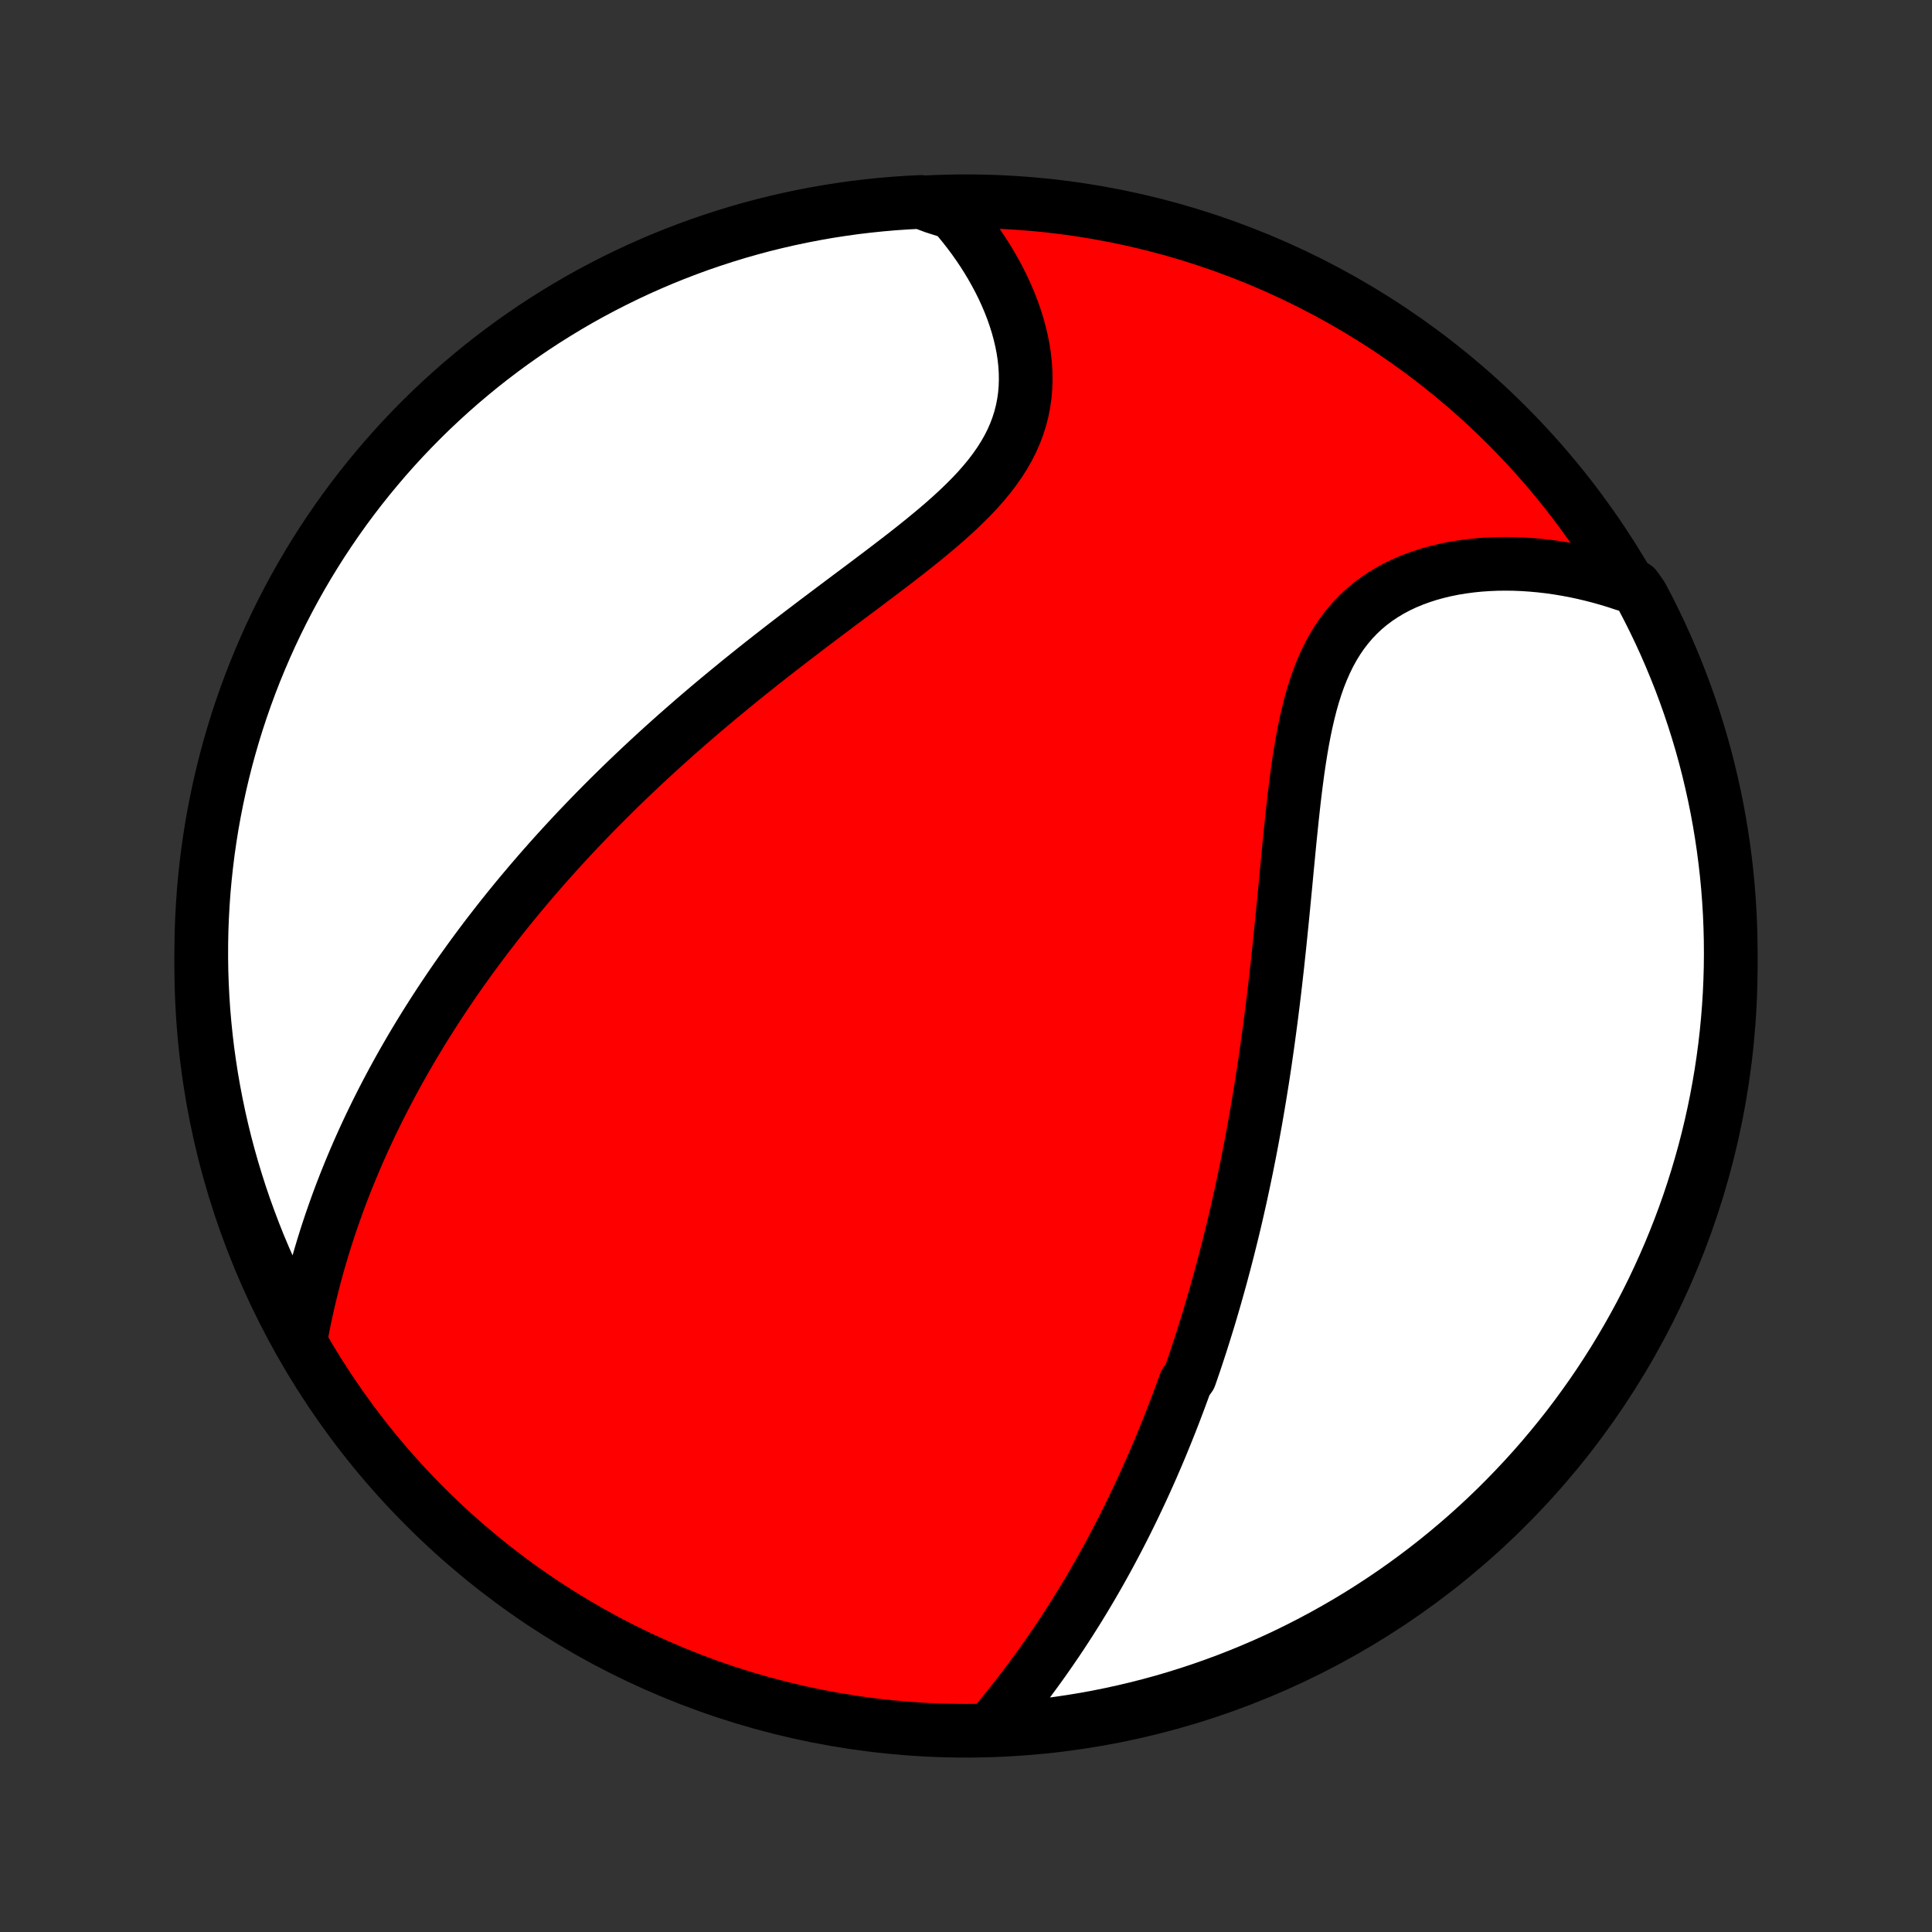 <?xml version="1.0" encoding="utf-8" standalone="no"?>
<!DOCTYPE svg PUBLIC "-//W3C//DTD SVG 1.1//EN"
  "http://www.w3.org/Graphics/SVG/1.1/DTD/svg11.dtd">
<!-- Created with matplotlib (http://matplotlib.org/) -->
<svg height="72pt" version="1.1" viewBox="0 0 72 72" width="72pt" xmlns="http://www.w3.org/2000/svg" xmlns:xlink="http://www.w3.org/1999/xlink">
 <rect x="0" y="0" width="72" height="72" fill="#333333" stroke="none"/>
 <defs>
  <style type="text/css">
*{stroke-linecap:butt;stroke-linejoin:round;}
  </style>
 </defs>
 <g id="figure_1">
  <g id="patch_1">
   <path d="
M0 72
L72 72
L72 0
L0 0
z
" style="fill:none;"/>
  </g>
  <g id="axes_1">
   <g id="PatchCollection_1">
    <defs>
     <path d="
M36 -7.5
C43.558 -7.5 50.808 -10.503 56.153 -15.848
C61.497 -21.192 64.5 -28.442 64.5 -36
C64.5 -43.558 61.497 -50.808 56.153 -56.153
C50.808 -61.497 43.558 -64.5 36 -64.5
C28.442 -64.5 21.192 -61.497 15.848 -56.153
C10.503 -50.808 7.5 -43.558 7.5 -36
C7.5 -28.442 10.503 -21.192 15.848 -15.848
C21.192 -10.503 28.442 -7.5 36 -7.5
z
" id="C0_0_a811fe30f3"/>
     <path d="
M36.888 -7.535
L37.081 -7.763
L37.271 -7.993
L37.459 -8.224
L37.645 -8.456
L37.829 -8.688
L38.01 -8.921
L38.189 -9.155
L38.365 -9.389
L38.538 -9.624
L38.709 -9.858
L38.878 -10.094
L39.043 -10.329
L39.206 -10.565
L39.367 -10.8
L39.525 -11.036
L39.68 -11.272
L39.833 -11.508
L39.983 -11.744
L40.132 -11.98
L40.277 -12.216
L40.42 -12.451
L40.561 -12.687
L40.7 -12.922
L40.836 -13.158
L40.97 -13.393
L41.102 -13.628
L41.232 -13.863
L41.36 -14.098
L41.485 -14.333
L41.609 -14.568
L41.731 -14.802
L41.851 -15.037
L41.969 -15.271
L42.085 -15.506
L42.2 -15.74
L42.312 -15.975
L42.423 -16.209
L42.533 -16.443
L42.641 -16.678
L42.747 -16.912
L42.852 -17.147
L42.955 -17.382
L43.056 -17.617
L43.157 -17.852
L43.256 -18.087
L43.353 -18.323
L43.449 -18.559
L43.544 -18.796
L43.638 -19.032
L43.73 -19.269
L43.821 -19.507
L43.911 -19.745
L44 -19.984
L44.088 -20.223
L44.174 -20.463
L44.344 -20.703
L44.427 -20.945
L44.51 -21.186
L44.591 -21.429
L44.671 -21.673
L44.751 -21.917
L44.829 -22.163
L44.906 -22.409
L44.983 -22.657
L45.059 -22.905
L45.133 -23.155
L45.207 -23.406
L45.28 -23.658
L45.352 -23.912
L45.423 -24.167
L45.494 -24.423
L45.563 -24.681
L45.632 -24.94
L45.7 -25.201
L45.767 -25.463
L45.833 -25.727
L45.899 -25.993
L45.964 -26.261
L46.028 -26.53
L46.091 -26.801
L46.153 -27.075
L46.215 -27.35
L46.275 -27.627
L46.335 -27.906
L46.394 -28.188
L46.453 -28.472
L46.51 -28.758
L46.567 -29.046
L46.623 -29.337
L46.678 -29.63
L46.732 -29.925
L46.786 -30.223
L46.838 -30.524
L46.89 -30.827
L46.941 -31.132
L46.991 -31.441
L47.041 -31.752
L47.089 -32.065
L47.137 -32.382
L47.183 -32.701
L47.229 -33.023
L47.274 -33.347
L47.318 -33.675
L47.362 -34.005
L47.404 -34.338
L47.446 -34.673
L47.487 -35.012
L47.527 -35.353
L47.566 -35.697
L47.605 -36.043
L47.642 -36.392
L47.68 -36.743
L47.716 -37.096
L47.752 -37.452
L47.788 -37.81
L47.823 -38.17
L47.858 -38.532
L47.893 -38.896
L47.928 -39.261
L47.962 -39.628
L47.998 -39.995
L48.033 -40.364
L48.069 -40.733
L48.107 -41.103
L48.145 -41.472
L48.185 -41.841
L48.226 -42.21
L48.27 -42.577
L48.317 -42.944
L48.366 -43.308
L48.419 -43.669
L48.476 -44.028
L48.537 -44.383
L48.604 -44.734
L48.676 -45.081
L48.755 -45.422
L48.84 -45.758
L48.933 -46.087
L49.035 -46.409
L49.145 -46.723
L49.266 -47.028
L49.396 -47.325
L49.536 -47.611
L49.688 -47.888
L49.851 -48.153
L50.026 -48.408
L50.212 -48.65
L50.409 -48.881
L50.619 -49.099
L50.839 -49.306
L51.071 -49.499
L51.313 -49.68
L51.565 -49.848
L51.826 -50.004
L52.096 -50.147
L52.374 -50.278
L52.66 -50.397
L52.953 -50.504
L53.251 -50.6
L53.555 -50.684
L53.864 -50.758
L54.176 -50.821
L54.492 -50.873
L54.811 -50.915
L55.132 -50.948
L55.454 -50.97
L55.778 -50.984
L56.102 -50.988
L56.427 -50.984
L56.752 -50.971
L57.076 -50.949
L57.4 -50.92
L57.722 -50.883
L58.043 -50.838
L58.362 -50.785
L58.679 -50.726
L58.994 -50.659
L59.307 -50.585
L59.617 -50.505
L59.925 -50.418
L60.23 -50.325
L60.532 -50.225
L60.945 -50.119
L61.182 -49.783
L61.411 -49.346
L61.633 -48.904
L61.846 -48.459
L62.052 -48.01
L62.249 -47.557
L62.439 -47.1
L62.621 -46.641
L62.794 -46.178
L62.96 -45.711
L63.117 -45.242
L63.266 -44.77
L63.407 -44.296
L63.539 -43.819
L63.663 -43.339
L63.778 -42.857
L63.885 -42.374
L63.984 -41.888
L64.074 -41.4
L64.155 -40.911
L64.228 -40.42
L64.292 -39.928
L64.348 -39.435
L64.395 -38.941
L64.433 -38.446
L64.463 -37.95
L64.484 -37.453
L64.496 -36.956
L64.5 -36.459
L64.495 -35.962
L64.481 -35.464
L64.459 -34.967
L64.428 -34.47
L64.388 -33.974
L64.34 -33.478
L64.283 -32.983
L64.217 -32.489
L64.143 -31.995
L64.06 -31.504
L63.969 -31.013
L63.869 -30.524
L63.761 -30.037
L63.644 -29.551
L63.519 -29.068
L63.385 -28.587
L63.243 -28.107
L63.093 -27.631
L62.935 -27.156
L62.768 -26.685
L62.593 -26.216
L62.41 -25.751
L62.219 -25.288
L62.02 -24.829
L61.813 -24.373
L61.599 -23.921
L61.376 -23.472
L61.146 -23.027
L60.908 -22.586
L60.662 -22.149
L60.409 -21.717
L60.149 -21.288
L59.881 -20.865
L59.606 -20.445
L59.324 -20.031
L59.034 -19.622
L58.738 -19.217
L58.435 -18.817
L58.124 -18.423
L57.807 -18.035
L57.484 -17.651
L57.154 -17.273
L56.817 -16.901
L56.474 -16.535
L56.125 -16.175
L55.77 -15.82
L55.409 -15.472
L55.042 -15.13
L54.669 -14.795
L54.29 -14.466
L53.906 -14.143
L53.516 -13.827
L53.121 -13.518
L52.721 -13.216
L52.315 -12.92
L51.905 -12.632
L51.49 -12.351
L51.07 -12.077
L50.646 -11.81
L50.217 -11.551
L49.783 -11.299
L49.346 -11.055
L48.904 -10.818
L48.459 -10.589
L48.01 -10.367
L47.557 -10.154
L47.1 -9.948
L46.641 -9.751
L46.178 -9.561
L45.711 -9.379
L45.242 -9.206
L44.77 -9.04
L44.296 -8.883
L43.819 -8.734
L43.339 -8.593
L42.857 -8.461
L42.374 -8.337
L41.888 -8.222
L41.4 -8.115
L40.911 -8.016
L40.42 -7.926
L39.928 -7.845
L39.435 -7.772
L38.941 -7.708
L38.446 -7.652
L37.95 -7.605
L37.453 -7.567
z
" id="C0_1_8faa4aa498"/>
     <path d="
M11.186 -22.002
L11.243 -22.314
L11.304 -22.625
L11.367 -22.932
L11.433 -23.238
L11.502 -23.541
L11.574 -23.841
L11.648 -24.139
L11.725 -24.434
L11.804 -24.727
L11.886 -25.017
L11.97 -25.304
L12.056 -25.589
L12.144 -25.871
L12.235 -26.151
L12.327 -26.428
L12.422 -26.702
L12.518 -26.974
L12.616 -27.244
L12.716 -27.511
L12.818 -27.776
L12.922 -28.039
L13.027 -28.299
L13.134 -28.557
L13.242 -28.813
L13.352 -29.067
L13.464 -29.319
L13.577 -29.569
L13.691 -29.816
L13.807 -30.062
L13.925 -30.306
L14.043 -30.548
L14.164 -30.788
L14.285 -31.027
L14.408 -31.264
L14.532 -31.499
L14.657 -31.733
L14.784 -31.965
L14.912 -32.196
L15.041 -32.425
L15.172 -32.653
L15.304 -32.88
L15.437 -33.106
L15.572 -33.33
L15.708 -33.553
L15.845 -33.775
L15.984 -33.996
L16.124 -34.216
L16.265 -34.435
L16.408 -34.654
L16.552 -34.871
L16.697 -35.087
L16.844 -35.303
L16.992 -35.518
L17.142 -35.733
L17.294 -35.946
L17.447 -36.16
L17.601 -36.372
L17.757 -36.584
L17.915 -36.796
L18.074 -37.008
L18.235 -37.219
L18.398 -37.429
L18.562 -37.64
L18.728 -37.85
L18.896 -38.06
L19.066 -38.27
L19.237 -38.479
L19.411 -38.689
L19.587 -38.898
L19.764 -39.108
L19.944 -39.317
L20.125 -39.527
L20.309 -39.736
L20.495 -39.946
L20.683 -40.156
L20.874 -40.366
L21.067 -40.577
L21.262 -40.787
L21.459 -40.998
L21.659 -41.209
L21.862 -41.42
L22.067 -41.632
L22.274 -41.844
L22.485 -42.057
L22.698 -42.27
L22.913 -42.483
L23.132 -42.697
L23.353 -42.911
L23.577 -43.125
L23.804 -43.34
L24.034 -43.556
L24.267 -43.772
L24.503 -43.989
L24.742 -44.206
L24.984 -44.423
L25.229 -44.642
L25.478 -44.86
L25.729 -45.079
L25.983 -45.299
L26.241 -45.519
L26.502 -45.74
L26.766 -45.961
L27.033 -46.182
L27.303 -46.404
L27.576 -46.627
L27.852 -46.85
L28.131 -47.073
L28.413 -47.297
L28.698 -47.521
L28.985 -47.745
L29.275 -47.97
L29.568 -48.195
L29.862 -48.42
L30.159 -48.646
L30.457 -48.872
L30.758 -49.098
L31.059 -49.325
L31.362 -49.552
L31.665 -49.779
L31.969 -50.006
L32.273 -50.234
L32.576 -50.462
L32.879 -50.691
L33.18 -50.92
L33.48 -51.15
L33.777 -51.38
L34.071 -51.612
L34.361 -51.844
L34.646 -52.078
L34.927 -52.312
L35.201 -52.548
L35.468 -52.786
L35.728 -53.026
L35.979 -53.268
L36.221 -53.512
L36.452 -53.758
L36.671 -54.008
L36.879 -54.26
L37.073 -54.516
L37.254 -54.775
L37.42 -55.037
L37.572 -55.303
L37.708 -55.572
L37.828 -55.845
L37.932 -56.121
L38.021 -56.401
L38.093 -56.683
L38.149 -56.968
L38.19 -57.255
L38.215 -57.544
L38.225 -57.834
L38.221 -58.126
L38.203 -58.419
L38.172 -58.712
L38.127 -59.004
L38.07 -59.296
L38.001 -59.587
L37.922 -59.877
L37.831 -60.165
L37.731 -60.45
L37.621 -60.733
L37.501 -61.014
L37.374 -61.291
L37.238 -61.564
L37.094 -61.834
L36.944 -62.1
L36.786 -62.362
L36.622 -62.62
L36.452 -62.872
L36.276 -63.121
L36.094 -63.364
L35.907 -63.603
L35.715 -63.837
L35.518 -64.065
L34.815 -64.289
L34.318 -64.475
L33.822 -64.45
L33.326 -64.417
L32.831 -64.374
L32.337 -64.323
L31.845 -64.264
L31.353 -64.195
L30.863 -64.119
L30.375 -64.033
L29.888 -63.939
L29.403 -63.837
L28.92 -63.726
L28.439 -63.607
L27.961 -63.479
L27.485 -63.343
L27.012 -63.198
L26.541 -63.045
L26.073 -62.885
L25.608 -62.715
L25.147 -62.538
L24.689 -62.353
L24.234 -62.159
L23.783 -61.958
L23.335 -61.748
L22.892 -61.531
L22.452 -61.306
L22.016 -61.074
L21.585 -60.834
L21.158 -60.586
L20.736 -60.33
L20.318 -60.068
L19.905 -59.798
L19.497 -59.52
L19.094 -59.236
L18.696 -58.944
L18.304 -58.646
L17.916 -58.34
L17.535 -58.028
L17.159 -57.709
L16.788 -57.383
L16.424 -57.051
L16.065 -56.713
L15.713 -56.368
L15.367 -56.017
L15.027 -55.66
L14.693 -55.297
L14.366 -54.928
L14.046 -54.553
L13.732 -54.173
L13.425 -53.787
L13.124 -53.395
L12.831 -52.999
L12.545 -52.597
L12.266 -52.19
L11.994 -51.778
L11.73 -51.362
L11.473 -50.941
L11.223 -50.515
L10.981 -50.084
L10.747 -49.65
L10.52 -49.211
L10.301 -48.768
L10.09 -48.322
L9.887 -47.871
L9.692 -47.417
L9.504 -46.96
L9.325 -46.499
L9.154 -46.035
L8.991 -45.568
L8.836 -45.098
L8.69 -44.625
L8.552 -44.15
L8.422 -43.672
L8.301 -43.192
L8.188 -42.709
L8.084 -42.225
L7.988 -41.739
L7.9 -41.251
L7.822 -40.761
L7.751 -40.27
L7.69 -39.777
L7.637 -39.284
L7.592 -38.789
L7.557 -38.294
L7.53 -37.798
L7.511 -37.301
L7.502 -36.804
L7.501 -36.306
L7.508 -35.809
L7.525 -35.312
L7.55 -34.815
L7.583 -34.318
L7.626 -33.822
L7.677 -33.326
L7.736 -32.831
L7.805 -32.337
L7.881 -31.845
L7.967 -31.353
L8.061 -30.863
L8.163 -30.375
L8.274 -29.888
L8.393 -29.403
L8.521 -28.92
L8.657 -28.439
L8.802 -27.961
L8.954 -27.485
L9.115 -27.012
L9.285 -26.541
L9.462 -26.073
L9.647 -25.608
L9.841 -25.147
L10.042 -24.689
L10.252 -24.234
L10.469 -23.783
L10.694 -23.335
L10.926 -22.892
z
" id="C0_2_e917b292fa"/>
    </defs>
    <g clip-path="url(#p1bffca34e9)">
     <use style="fill:#ff0000;stroke:#000000;stroke-width:2.0;" x="0.0" xlink:href="#C0_0_a811fe30f3" y="72.0"/>
    </g>
    <g clip-path="url(#p1bffca34e9)">
     <use style="fill:#ffffff;stroke:#000000;stroke-width:2.0;" x="0.0" xlink:href="#C0_1_8faa4aa498" y="72.0"/>
    </g>
    <g clip-path="url(#p1bffca34e9)">
     <use style="fill:#ffffff;stroke:#000000;stroke-width:2.0;" x="0.0" xlink:href="#C0_2_e917b292fa" y="72.0"/>
    </g>
   </g>
  </g>
 </g>
 <defs>
  <clipPath id="p1bffca34e9">
   <rect height="72.0" width="72.0" x="0.0" y="0.0"/>
  </clipPath>
 </defs>
</svg>
